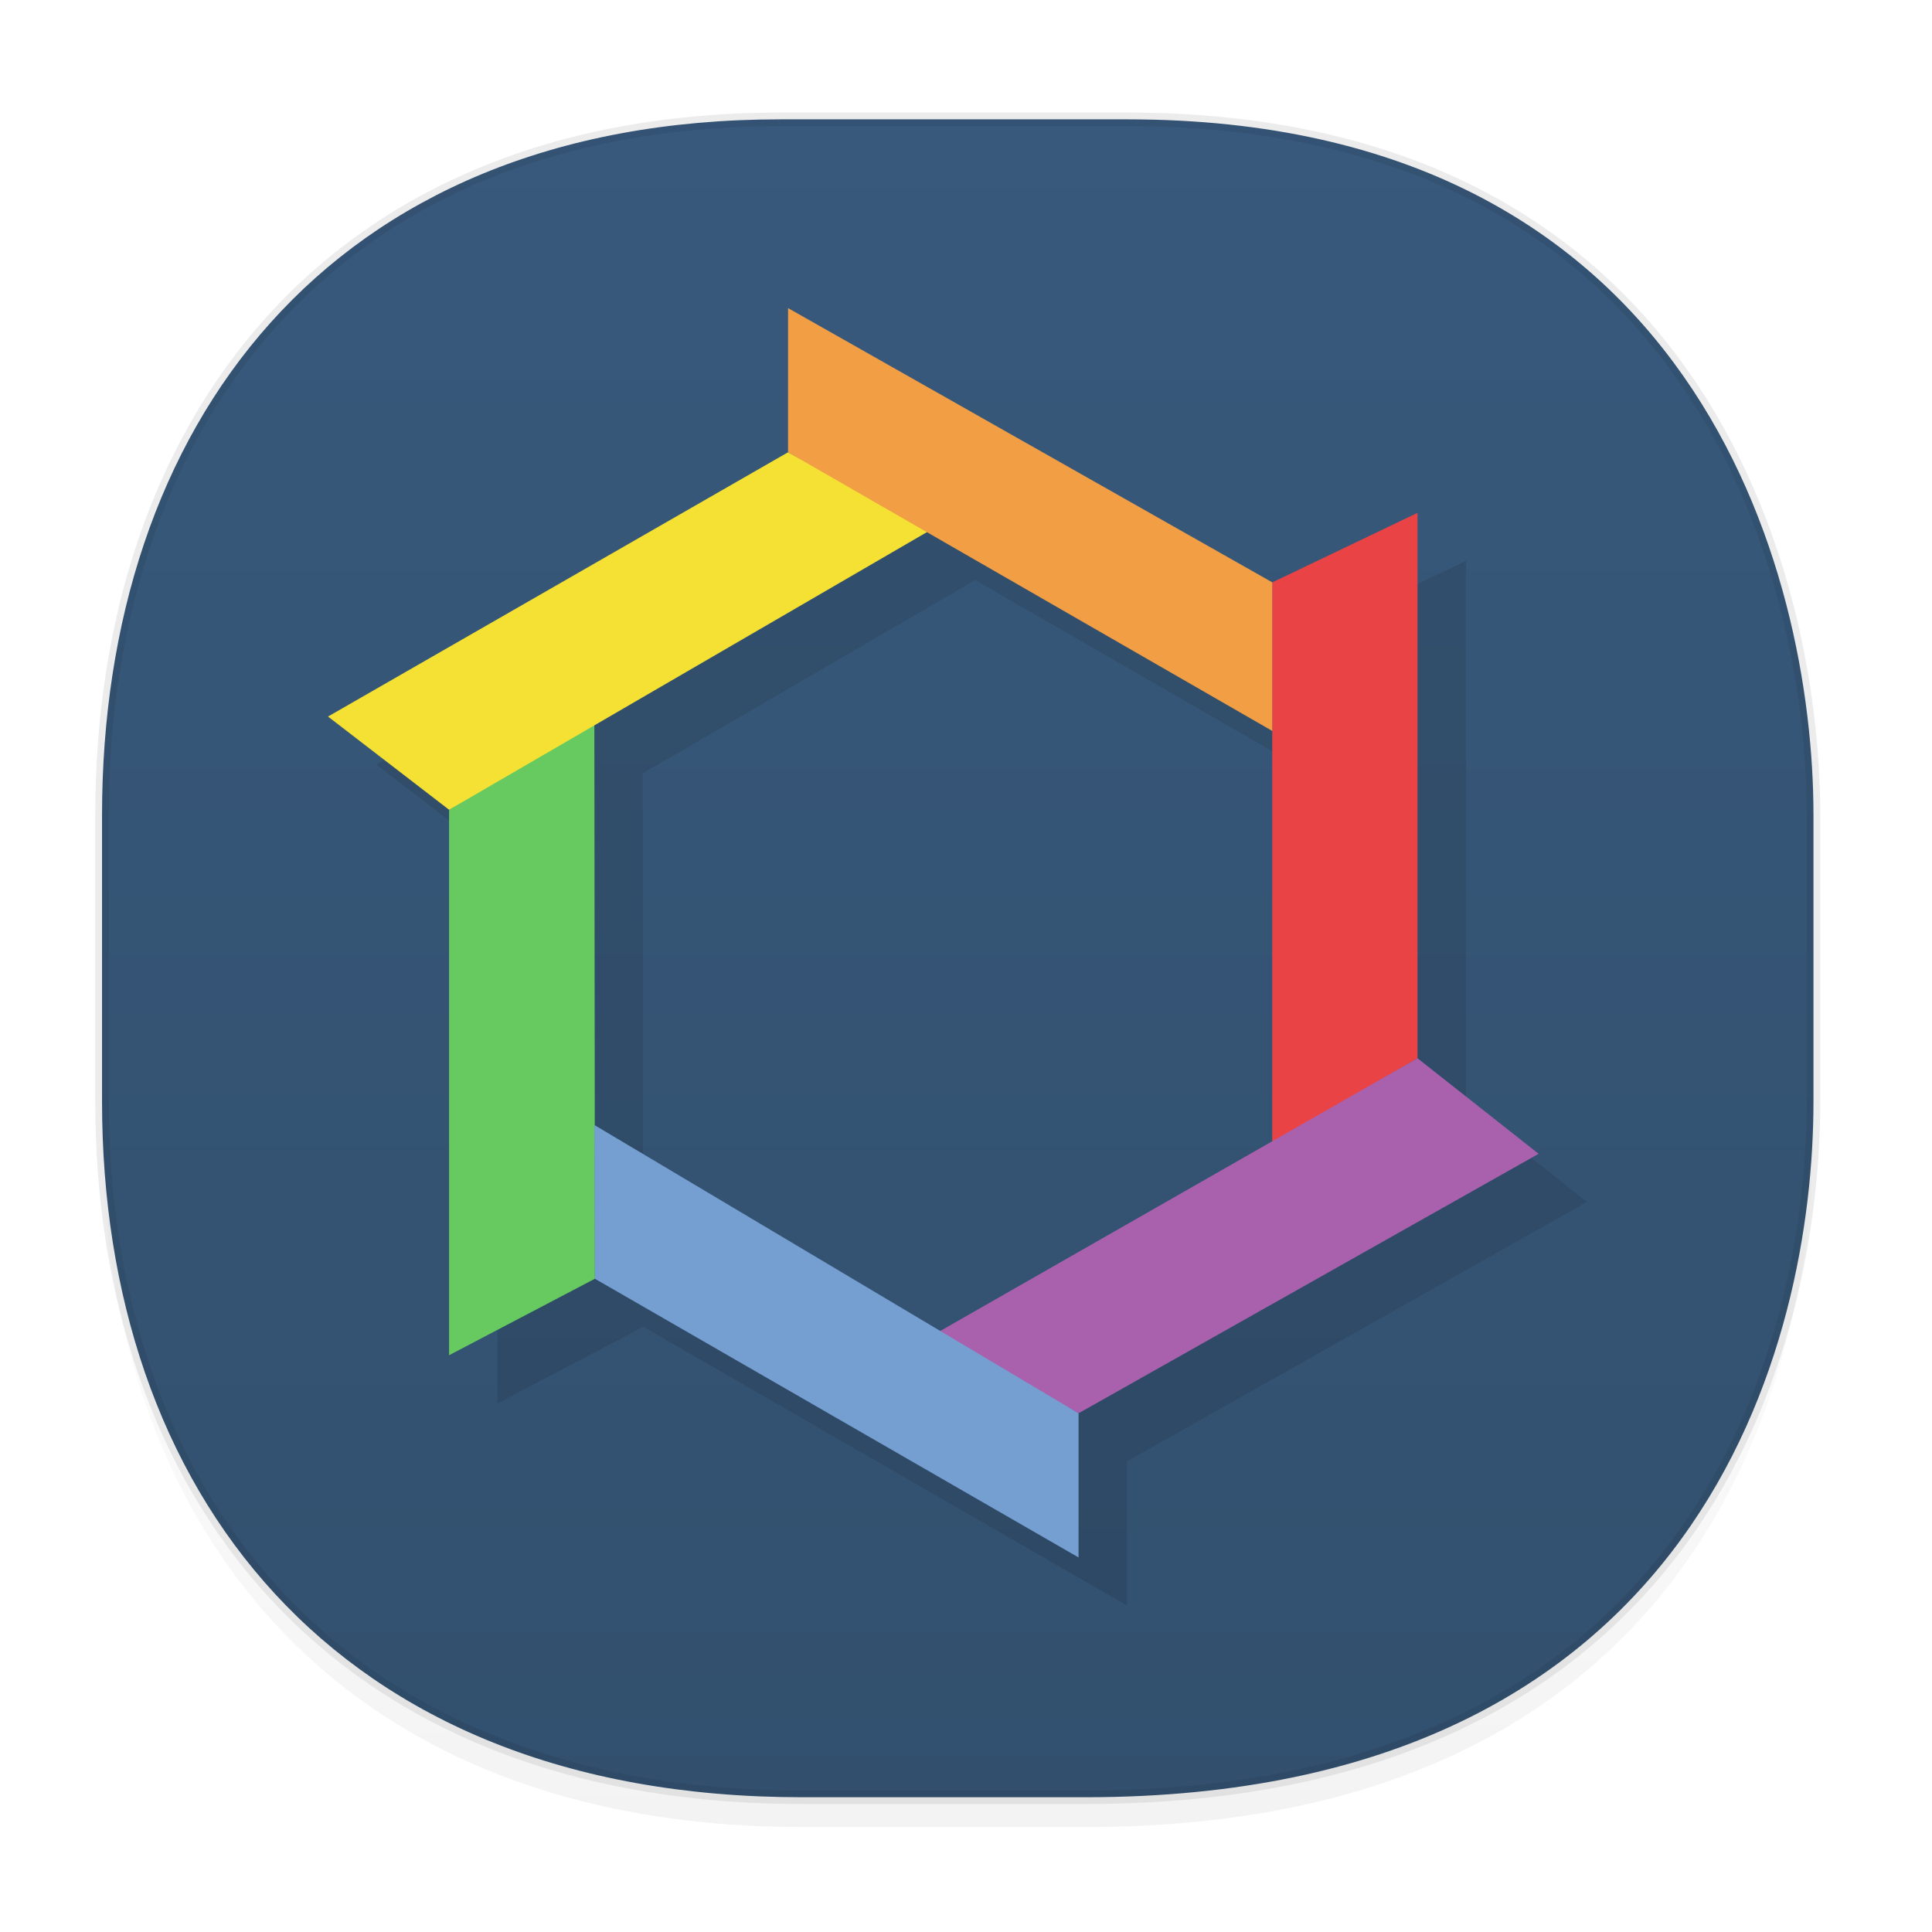<svg xmlns="http://www.w3.org/2000/svg" xmlns:xlink="http://www.w3.org/1999/xlink" width="48" height="48" version="1.1" id="svg38"><defs id="defs22"><linearGradient id="linearGradient3764-3" x1="1" x2="47" gradientUnits="userSpaceOnUse" gradientTransform="rotate(-90 -3.957 51.457)"><stop stop-color="#32506e" stop-opacity="1" id="stop1268"/><stop offset="1" stop-color="#38597c" stop-opacity="1" id="stop1270"/></linearGradient><linearGradient id="linearGradient4488"><stop id="stop4490" offset="0" stop-color="#000" stop-opacity=".047"/><stop id="stop4492" offset="1" stop-color="#000" stop-opacity="0"/></linearGradient><style id="style4511"/><style id="style4511-26"/><style id="style4511-9"/><style id="style4552"/><style id="style4511-2"/><linearGradient gradientTransform="matrix(.308 0 0 .304 -64.056 2.216)" xlink:href="#linearGradient4488" id="linearGradient4160" x1="288.112" y1="141.785" x2="287.575" y2="79.008" gradientUnits="userSpaceOnUse"/><linearGradient xlink:href="#linearGradient3764-3" id="linearGradient1294" x1="2.367" y1="23.808" x2="45.224" y2="23.808" gradientUnits="userSpaceOnUse"/></defs><style id="style4485" type="text/css"/><path d="M2.535 26.443v1.668c0 9.575 5.664 17.282 17.394 17.282h7.031c15.352 0 18.095-11.322 18.095-17.282v-1.668c0 5.96-2.743 17.282-18.095 17.282h-7.03c-11.73 0-17.395-7.708-17.395-17.282z" id="path4147" opacity="1" fill="url(#linearGradient4160)" fill-opacity="1" stroke="none" stroke-width="1.108" stroke-linecap="square" stroke-linejoin="bevel" stroke-miterlimit="4" stroke-dasharray="none" stroke-dashoffset="0" stroke-opacity=".078"/><path d="M19.389 2.965h8.618c14.11 0 17.048 11.246 17.048 17.282v7.123c0 5.96-2.743 17.282-18.095 17.282h-7.03c-11.73 0-17.395-7.708-17.395-17.282v-7.123c0-9.575 5.55-17.282 16.854-17.282z" id="rect4144" opacity="1" fill="url(#linearGradient1294)" fill-opacity="1" stroke="#000" stroke-width=".337" stroke-linecap="square" stroke-linejoin="bevel" stroke-miterlimit="4" stroke-dasharray="none" stroke-dashoffset="0" stroke-opacity=".078"/><g transform="matrix(.13 0 0 .129 2.493 2.471)" id="g1222"><path d="M140.68 49.44v27.763l-87.92 50.898 23.14 17.948v105.07l27.871-14.749 92.43 53.682v-27.763l87.92-49.977-23.14-18.4V88.862l-27.763 13.393-92.54-52.814zm26.534 43.14l66.01 38.3v79.02l-63.44 36.529-66.05-39.62-.072-77.02 63.55-37.22z" id="path1208" fill="#000" fill-opacity=".098"/><path d="M223.97 200.98l-.001-107.97 27.764-13.394v105.05z" id="path1210" fill="#e94346" fill-opacity="1"/><path d="M159.55 237.74l92.18-53.08 23.14 18.402-87.92 49.973z" id="path1212" fill="#a961ad" fill-opacity="1"/><path d="M94.41 118.85l.112 108.27-27.874 14.735v-105.06z" id="path1214" fill="#67ca60" fill-opacity="1"/><path d="M158.86 82.81l-92.21 53.992-23.14-17.954 87.92-50.898" id="path1216" fill="#f4e134" fill-opacity="1"/><path d="M223.97 121.62l-92.54-53.675V40.182L223.97 93z" id="path1218" fill="#f19e45" fill-opacity="1"/><path d="M94.41 197.51l92.54 55.53v27.763l-92.43-53.675z" id="path1220" fill="#759ed1" fill-opacity="1"/></g></svg>